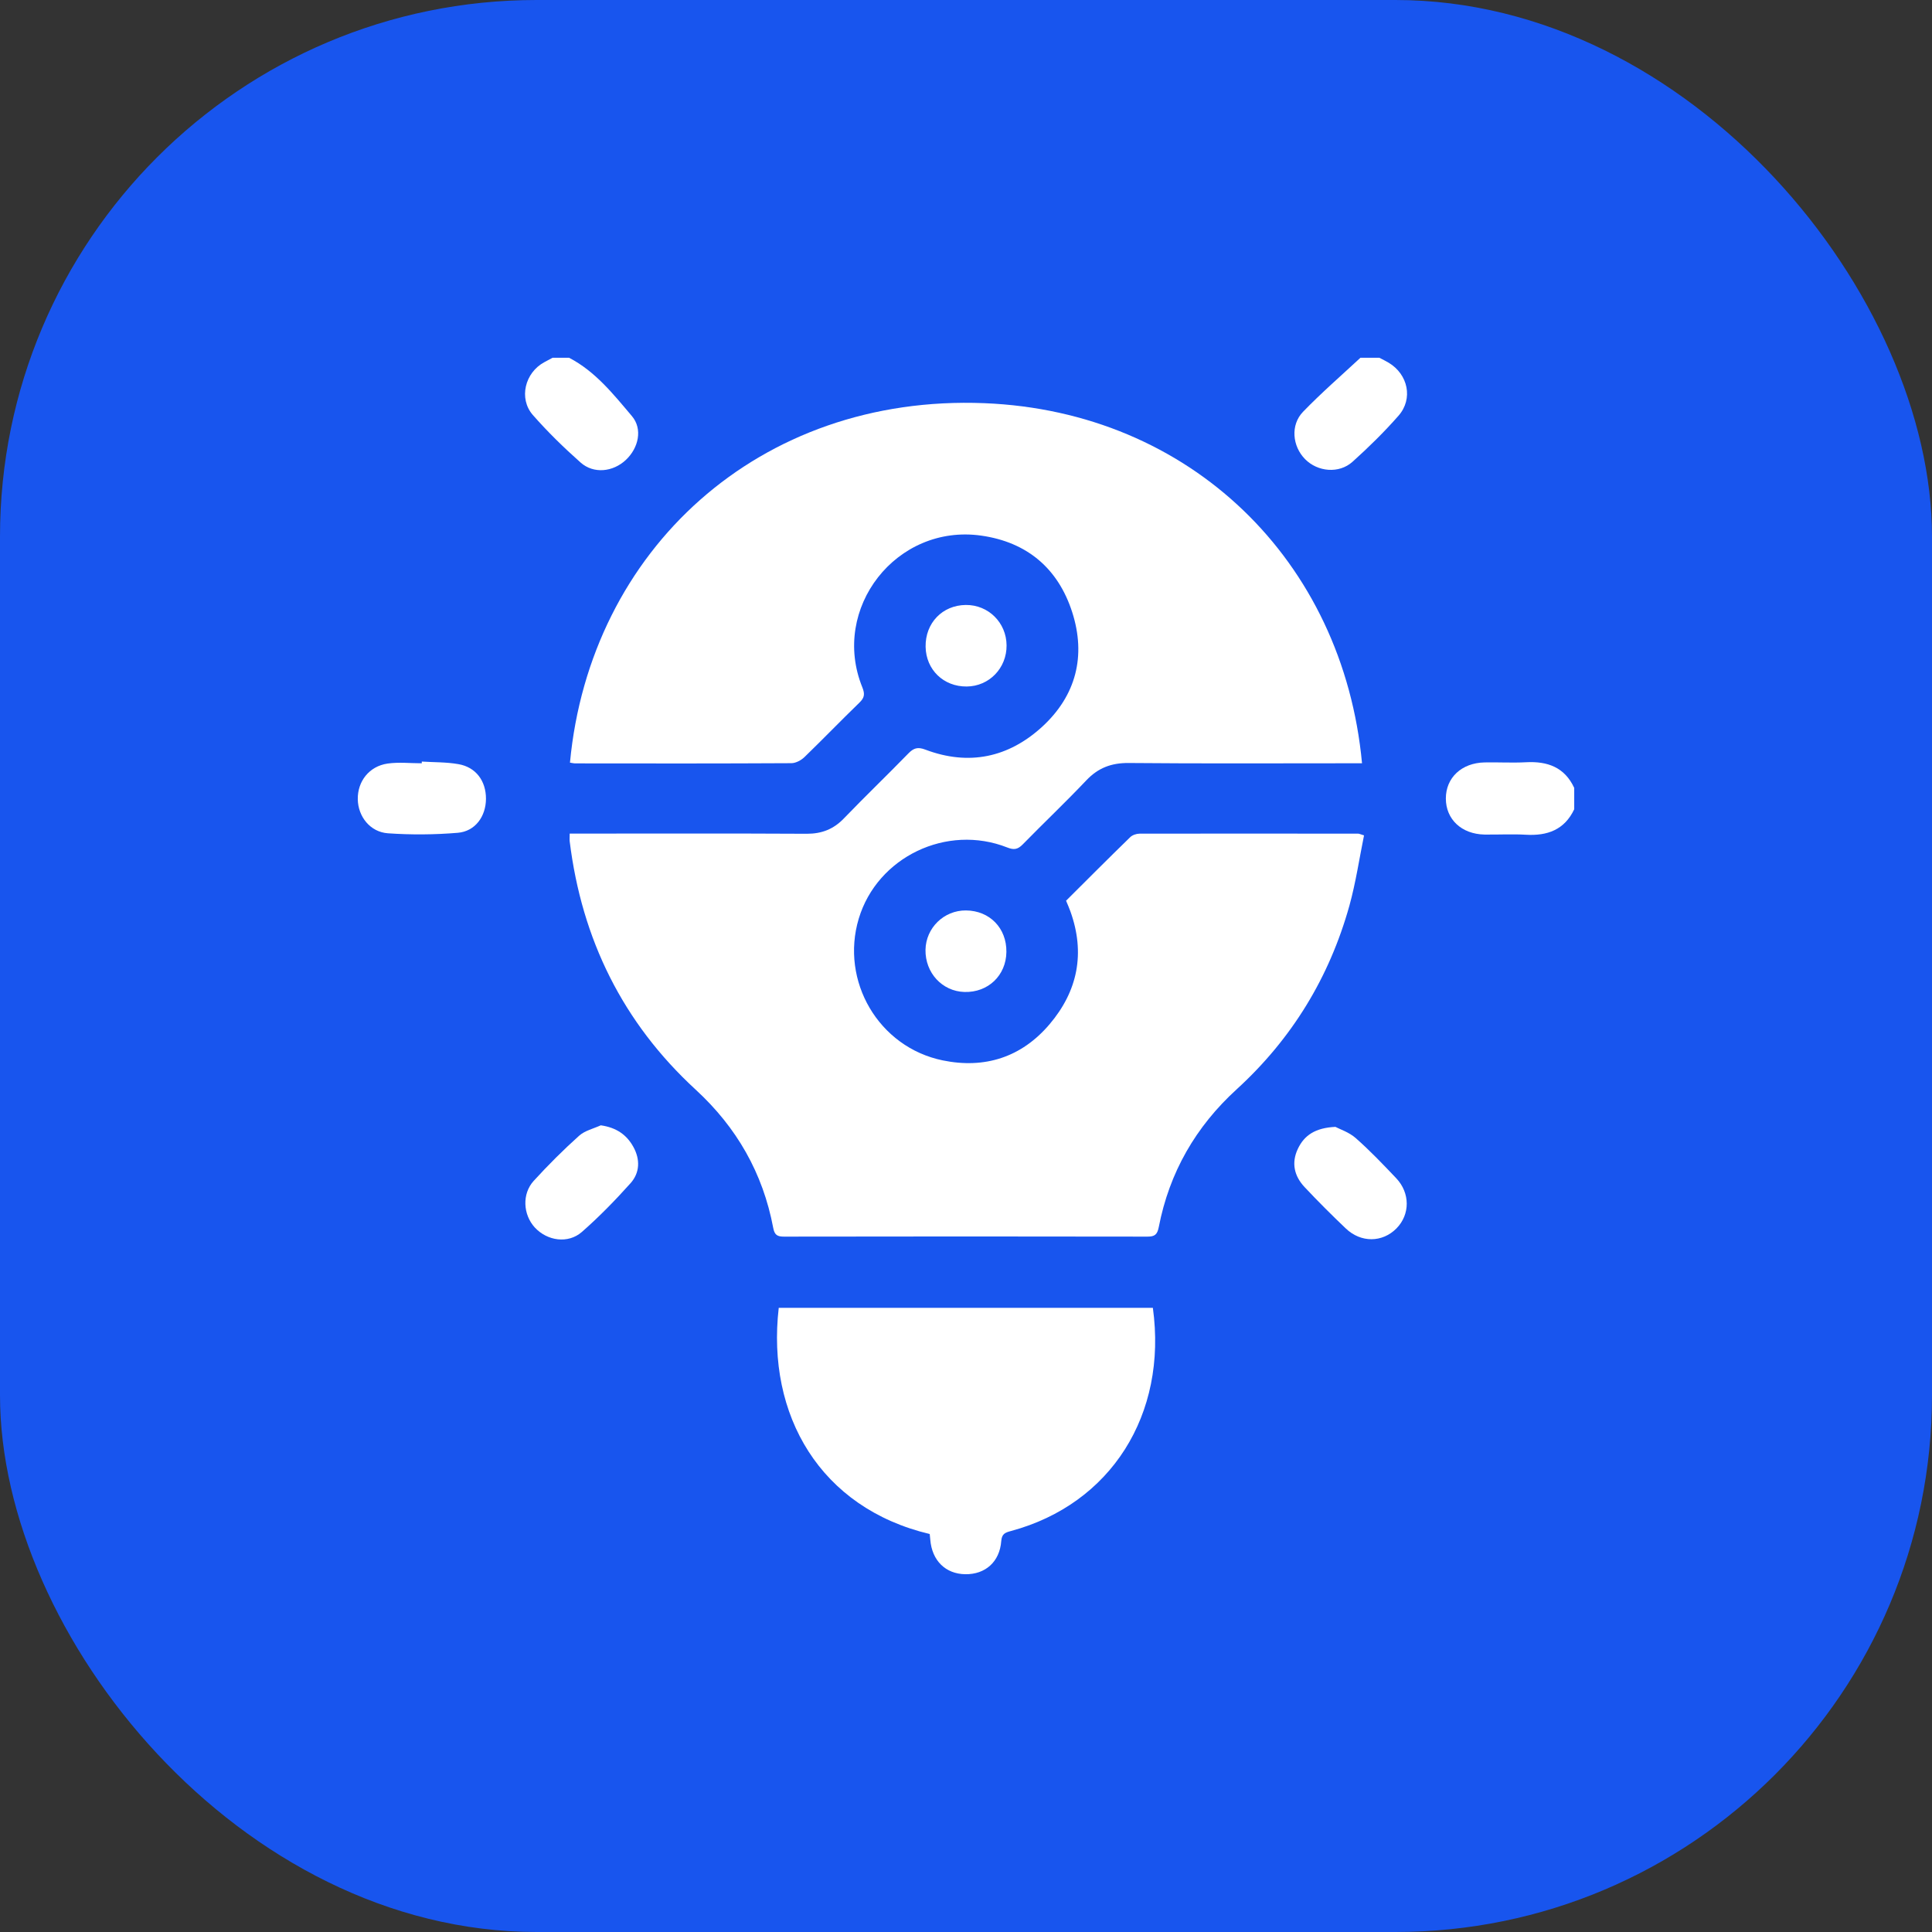<svg width="54" height="54" viewBox="0 0 54 54" fill="none" xmlns="http://www.w3.org/2000/svg">
<rect x="0" y="0" width="54" height="54" fill="#333333" stroke="none"/>
<rect width="54" height="54" rx="15" fill="#1855EE"/>
<g clip-path="url(#clip0_1_317)">
<path d="M44 22.619C43.728 23.195 43.248 23.366 42.649 23.331C42.265 23.309 41.876 23.331 41.489 23.326C40.849 23.312 40.412 22.899 40.412 22.318C40.412 21.737 40.852 21.324 41.492 21.31C41.878 21.302 42.265 21.326 42.651 21.305C43.254 21.273 43.731 21.444 44 22.022V22.619Z" fill="white"/>
<path d="M38.554 10C38.642 10.045 38.73 10.088 38.815 10.139C39.356 10.464 39.503 11.146 39.09 11.618C38.69 12.074 38.253 12.503 37.802 12.908C37.424 13.247 36.827 13.188 36.478 12.834C36.12 12.471 36.065 11.879 36.419 11.511C36.928 10.984 37.485 10.501 38.024 10C38.2 10 38.378 10 38.554 10Z" fill="white"/>
<path d="M15.907 10C16.64 10.381 17.144 11.018 17.661 11.629C17.967 11.989 17.85 12.519 17.493 12.855C17.133 13.193 16.592 13.252 16.227 12.927C15.758 12.511 15.305 12.069 14.891 11.597C14.492 11.136 14.673 10.416 15.211 10.125C15.291 10.083 15.366 10.04 15.443 10C15.598 10 15.752 10 15.907 10Z" fill="white"/>
<path d="M15.931 21.313C16.491 15.379 21.214 11.015 27.516 11.269C33.265 11.501 37.541 15.667 38.069 21.334H37.682C35.635 21.334 33.588 21.345 31.541 21.326C31.064 21.323 30.693 21.462 30.363 21.811C29.784 22.422 29.174 23 28.584 23.603C28.448 23.741 28.342 23.762 28.155 23.688C26.463 23.019 24.519 23.954 24.002 25.677C23.48 27.422 24.559 29.27 26.348 29.638C27.524 29.88 28.55 29.552 29.334 28.63C30.125 27.7 30.338 26.639 29.917 25.471C29.885 25.378 29.843 25.29 29.797 25.175C30.394 24.581 30.986 23.986 31.589 23.4C31.65 23.339 31.765 23.301 31.852 23.301C33.889 23.296 35.926 23.301 37.962 23.301C37.994 23.301 38.023 23.32 38.125 23.349C37.992 24.003 37.895 24.666 37.717 25.311C37.157 27.319 36.109 29.035 34.569 30.443C33.42 31.49 32.684 32.77 32.388 34.297C32.346 34.51 32.274 34.564 32.071 34.564C28.686 34.558 25.298 34.558 21.912 34.564C21.729 34.564 21.648 34.521 21.611 34.316C21.323 32.788 20.59 31.509 19.444 30.456C17.407 28.582 16.261 26.252 15.923 23.515C15.917 23.461 15.923 23.405 15.923 23.299C16.059 23.299 16.184 23.299 16.312 23.299C18.391 23.299 20.473 23.293 22.552 23.304C22.971 23.304 23.296 23.176 23.584 22.878C24.175 22.265 24.791 21.673 25.386 21.062C25.535 20.908 25.65 20.87 25.866 20.953C27.076 21.409 28.182 21.177 29.126 20.316C30.08 19.442 30.36 18.33 29.968 17.109C29.576 15.891 28.71 15.153 27.428 14.971C25.058 14.633 23.205 17.005 24.104 19.215C24.178 19.402 24.162 19.503 24.021 19.639C23.504 20.14 23.005 20.657 22.488 21.158C22.395 21.249 22.246 21.329 22.123 21.331C20.108 21.342 18.095 21.34 16.08 21.337C16.037 21.337 15.995 21.326 15.931 21.316V21.313Z" fill="white"/>
<path d="M25.989 42.877C22.923 42.15 21.42 39.553 21.766 36.555H32.223C32.634 39.538 31.048 42.038 28.265 42.79C28.097 42.835 28.001 42.867 27.985 43.075C27.942 43.653 27.54 44.008 26.98 44C26.428 43.992 26.05 43.619 26.002 43.038C25.997 42.984 25.991 42.928 25.986 42.877H25.989Z" fill="white"/>
<path d="M11.791 21.286C12.133 21.308 12.479 21.299 12.812 21.358C13.3 21.441 13.585 21.827 13.583 22.328C13.58 22.822 13.281 23.237 12.794 23.277C12.146 23.331 11.49 23.336 10.845 23.291C10.344 23.256 10.008 22.822 10 22.339C9.992 21.841 10.317 21.417 10.832 21.342C11.144 21.297 11.469 21.334 11.789 21.334V21.286H11.791Z" fill="white"/>
<path d="M37.328 31.498C37.448 31.562 37.706 31.645 37.893 31.81C38.29 32.159 38.658 32.546 39.023 32.93C39.418 33.346 39.413 33.945 39.034 34.332C38.639 34.734 38.037 34.742 37.611 34.332C37.219 33.959 36.835 33.575 36.464 33.18C36.176 32.874 36.088 32.506 36.275 32.111C36.454 31.733 36.76 31.522 37.331 31.496L37.328 31.498Z" fill="white"/>
<path d="M16.792 31.453C17.221 31.514 17.512 31.712 17.701 32.053C17.898 32.407 17.885 32.781 17.621 33.074C17.194 33.551 16.744 34.012 16.264 34.433C15.877 34.772 15.294 34.684 14.947 34.308C14.619 33.948 14.585 33.37 14.918 33.005C15.32 32.565 15.744 32.141 16.187 31.744C16.347 31.6 16.589 31.546 16.792 31.453Z" fill="white"/>
<path d="M28.134 18.037C28.14 18.674 27.647 19.183 27.02 19.188C26.372 19.194 25.882 18.719 25.871 18.077C25.861 17.413 26.34 16.915 26.996 16.909C27.625 16.904 28.129 17.402 28.134 18.037Z" fill="white"/>
<path d="M25.868 26.548C25.879 25.935 26.383 25.442 26.999 25.447C27.662 25.453 28.137 25.94 28.129 26.607C28.121 27.265 27.617 27.745 26.956 27.726C26.335 27.708 25.858 27.191 25.868 26.548Z" fill="white"/>
</g>
<defs>
<clipPath id="clip0_1_317">
<rect width="34" height="34" fill="white" transform="translate(10 10)"/>
</clipPath>
</defs>
</svg>
